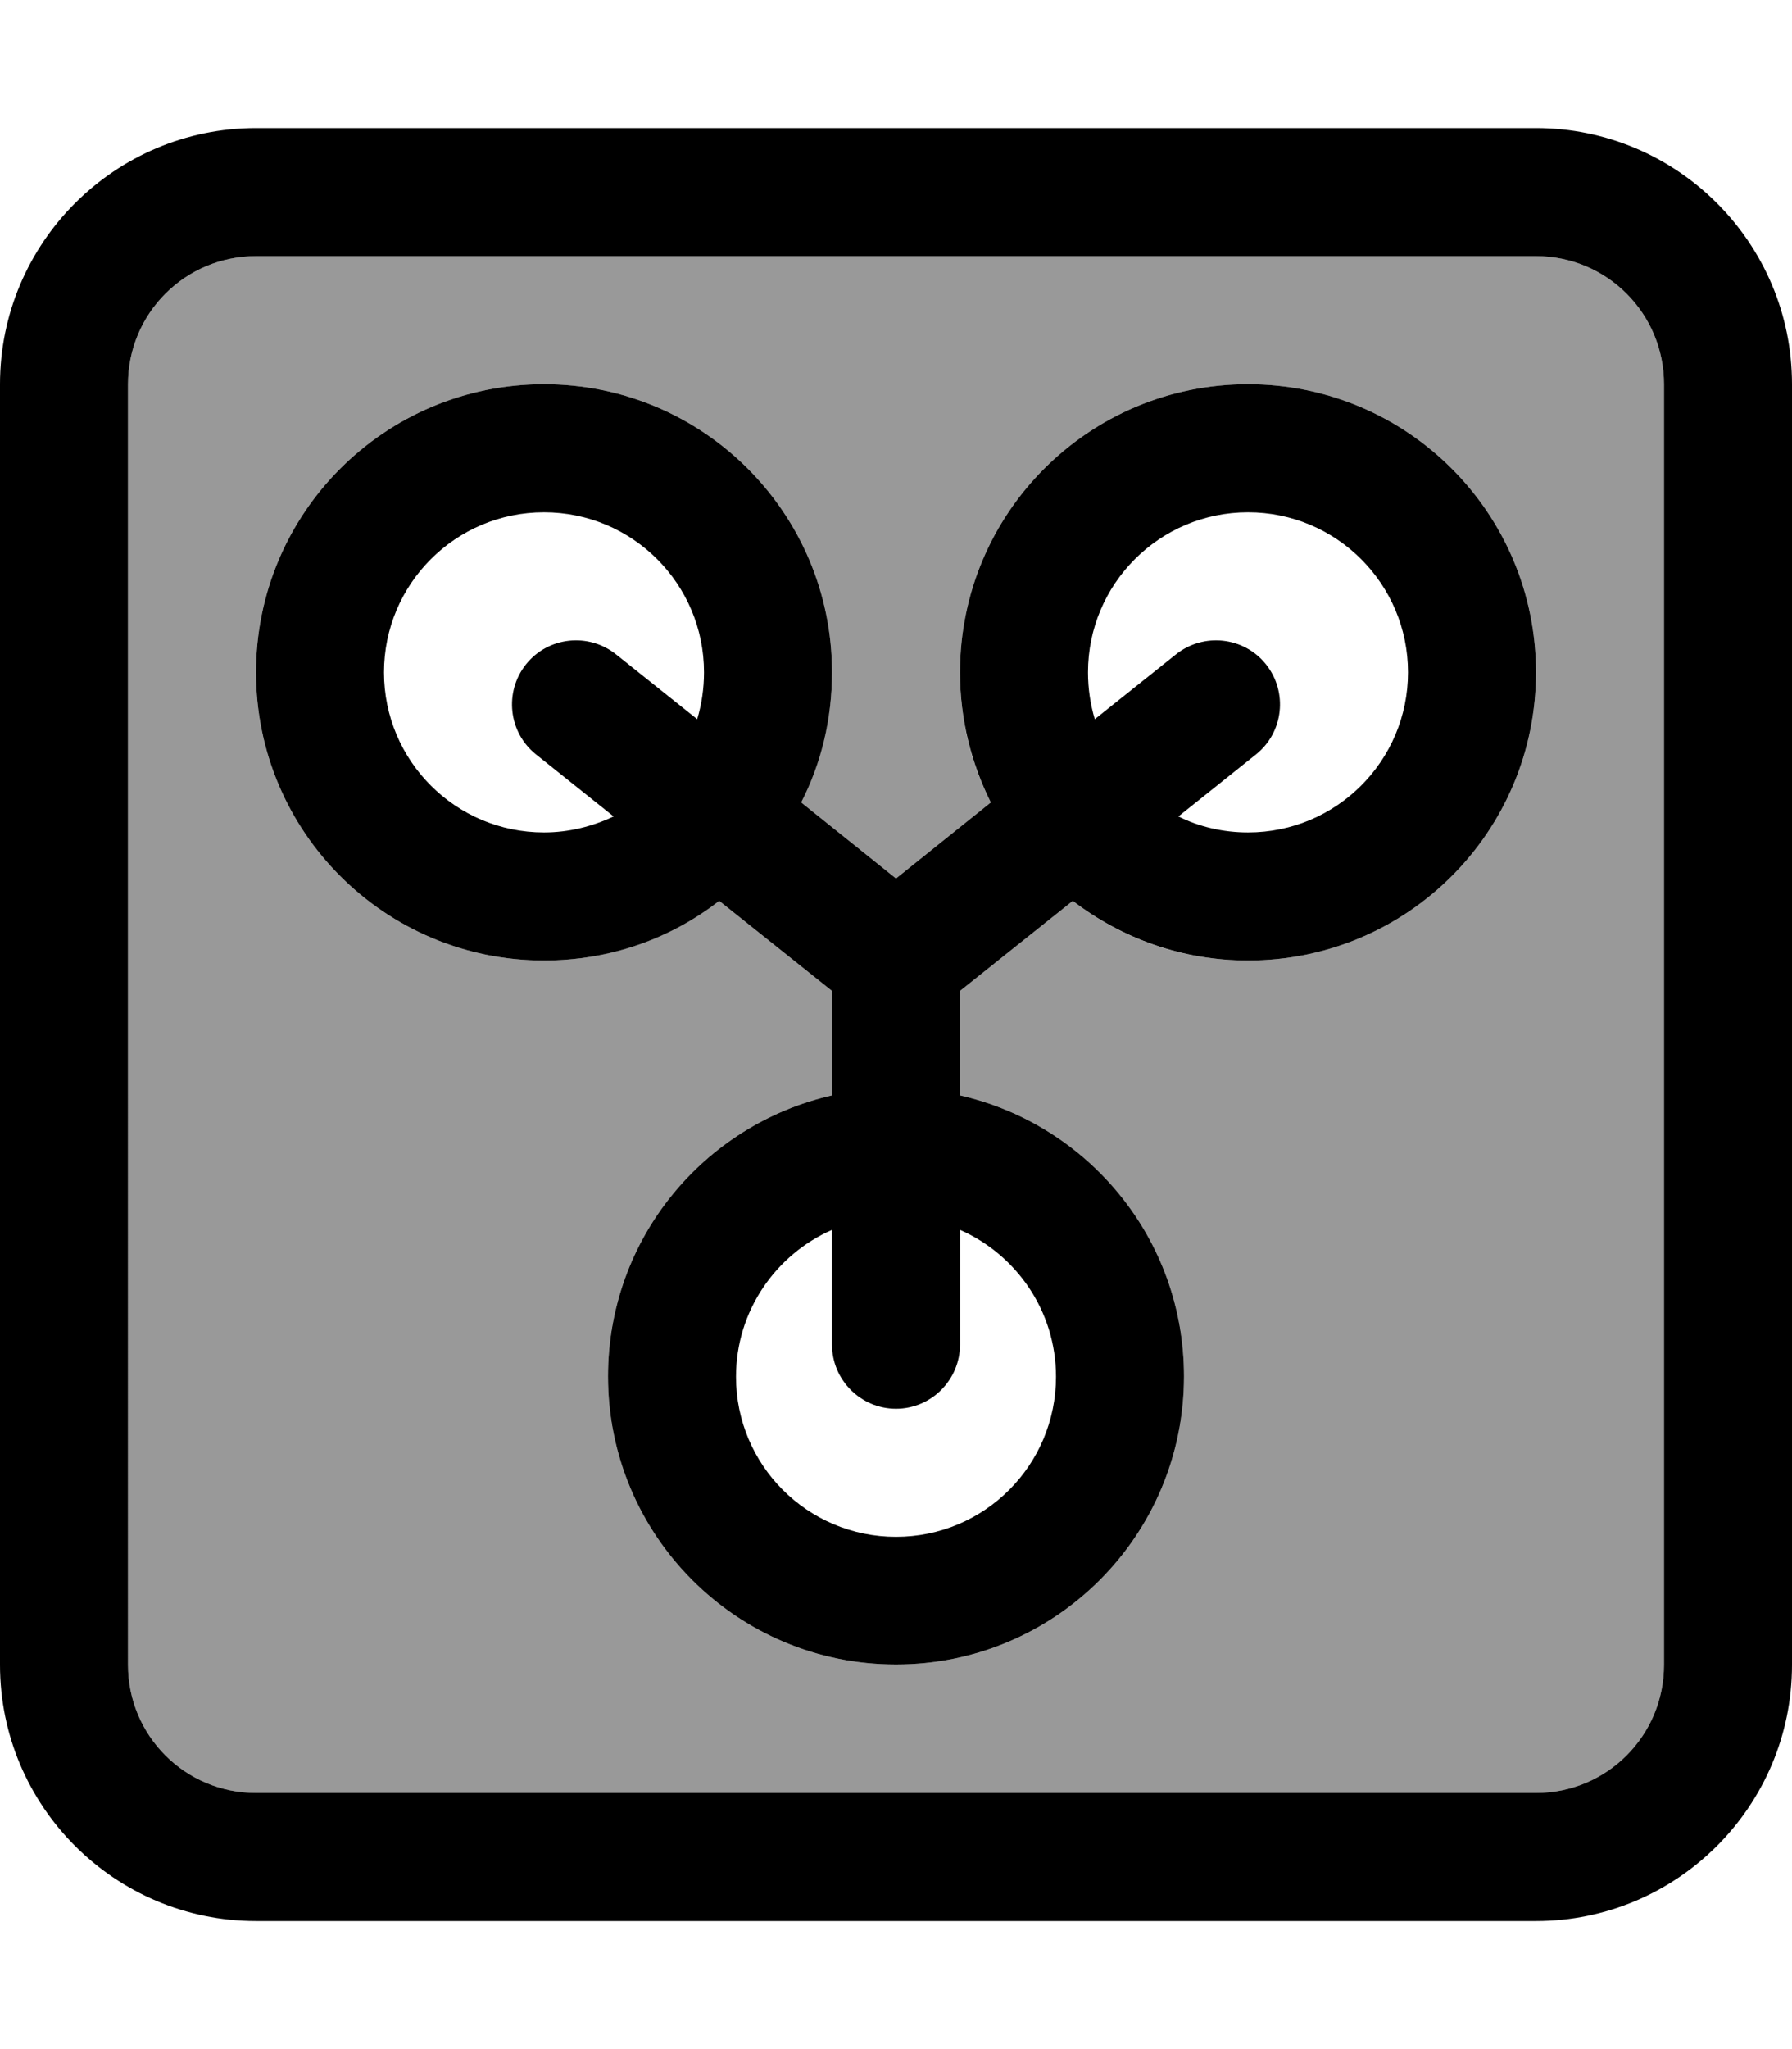 <svg fill="currentColor" xmlns="http://www.w3.org/2000/svg" viewBox="0 0 448 512"><!--! Font Awesome Pro 7.1.0 by @fontawesome - https://fontawesome.com License - https://fontawesome.com/license (Commercial License) Copyright 2025 Fonticons, Inc. --><path opacity=".4" fill="currentColor" d="M32 96l0 320c0 17.7 14.3 32 32 32l320 0c17.7 0 32-14.3 32-32l0-320c0-17.7-14.3-32-32-32L64 64C46.3 64 32 78.3 32 96zm32 72c0-39.8 32.2-72 72-72s72 32.2 72 72c0 11.7-2.8 22.7-7.7 32.5l23.7 19 23.7-19c-5-9.8-7.7-20.8-7.7-32.5 0-39.8 32.2-72 72-72s72 32.2 72 72-32.2 72-72 72c-16.5 0-31.7-5.5-43.8-14.9l-28.2 22.5 0 26.1c32.1 7.3 56 35.9 56 70.2 0 39.8-32.2 72-72 72s-72-32.2-72-72c0-34.3 23.9-62.9 56-70.2l0-26.1-28.2-22.5c-12.1 9.3-27.3 14.9-43.8 14.9-39.8 0-72-32.2-72-72z"/><path fill="currentColor" d="M384 64c17.7 0 32 14.3 32 32l0 320c0 17.7-14.3 32-32 32L64 448c-17.7 0-32-14.3-32-32L32 96c0-17.7 14.3-32 32-32l320 0zM64 32C28.7 32 0 60.7 0 96L0 416c0 35.3 28.7 64 64 64l320 0c35.3 0 64-28.7 64-64l0-320c0-35.3-28.7-64-64-64L64 32zm248 96c22.1 0 40 17.9 40 40s-17.9 40-40 40c-6.2 0-12.2-1.4-17.4-4L314 188.5c6.9-5.5 8-15.6 2.5-22.5s-15.6-8-22.5-2.5l-20.3 16.2c-1.1-3.7-1.7-7.6-1.7-11.7 0-22.1 17.9-40 40-40zm-43.8 97.1c12.1 9.3 27.3 14.9 43.8 14.9 39.8 0 72-32.2 72-72s-32.2-72-72-72-72 32.2-72 72c0 11.7 2.8 22.7 7.7 32.5l-23.7 19-23.7-19c5-9.8 7.7-20.8 7.7-32.5 0-39.8-32.2-72-72-72s-72 32.2-72 72 32.2 72 72 72c16.5 0 31.7-5.5 43.8-14.9l28.2 22.5 0 26.1c-32.1 7.3-56 35.9-56 70.2 0 39.8 32.2 72 72 72s72-32.2 72-72c0-34.3-23.9-62.9-56-70.2l0-26.1 28.2-22.5zM208 307.3l0 28.7c0 8.8 7.2 16 16 16s16-7.2 16-16l0-28.7c14.1 6.2 24 20.3 24 36.7 0 22.1-17.9 40-40 40s-40-17.9-40-40c0-16.4 9.9-30.5 24-36.7zM153.4 204c-5.3 2.5-11.2 4-17.4 4-22.1 0-40-17.9-40-40s17.9-40 40-40 40 17.9 40 40c0 4.1-.6 8-1.7 11.7L154 163.5c-6.9-5.5-17-4.4-22.5 2.5s-4.4 17 2.5 22.5L153.4 204z"/></svg>